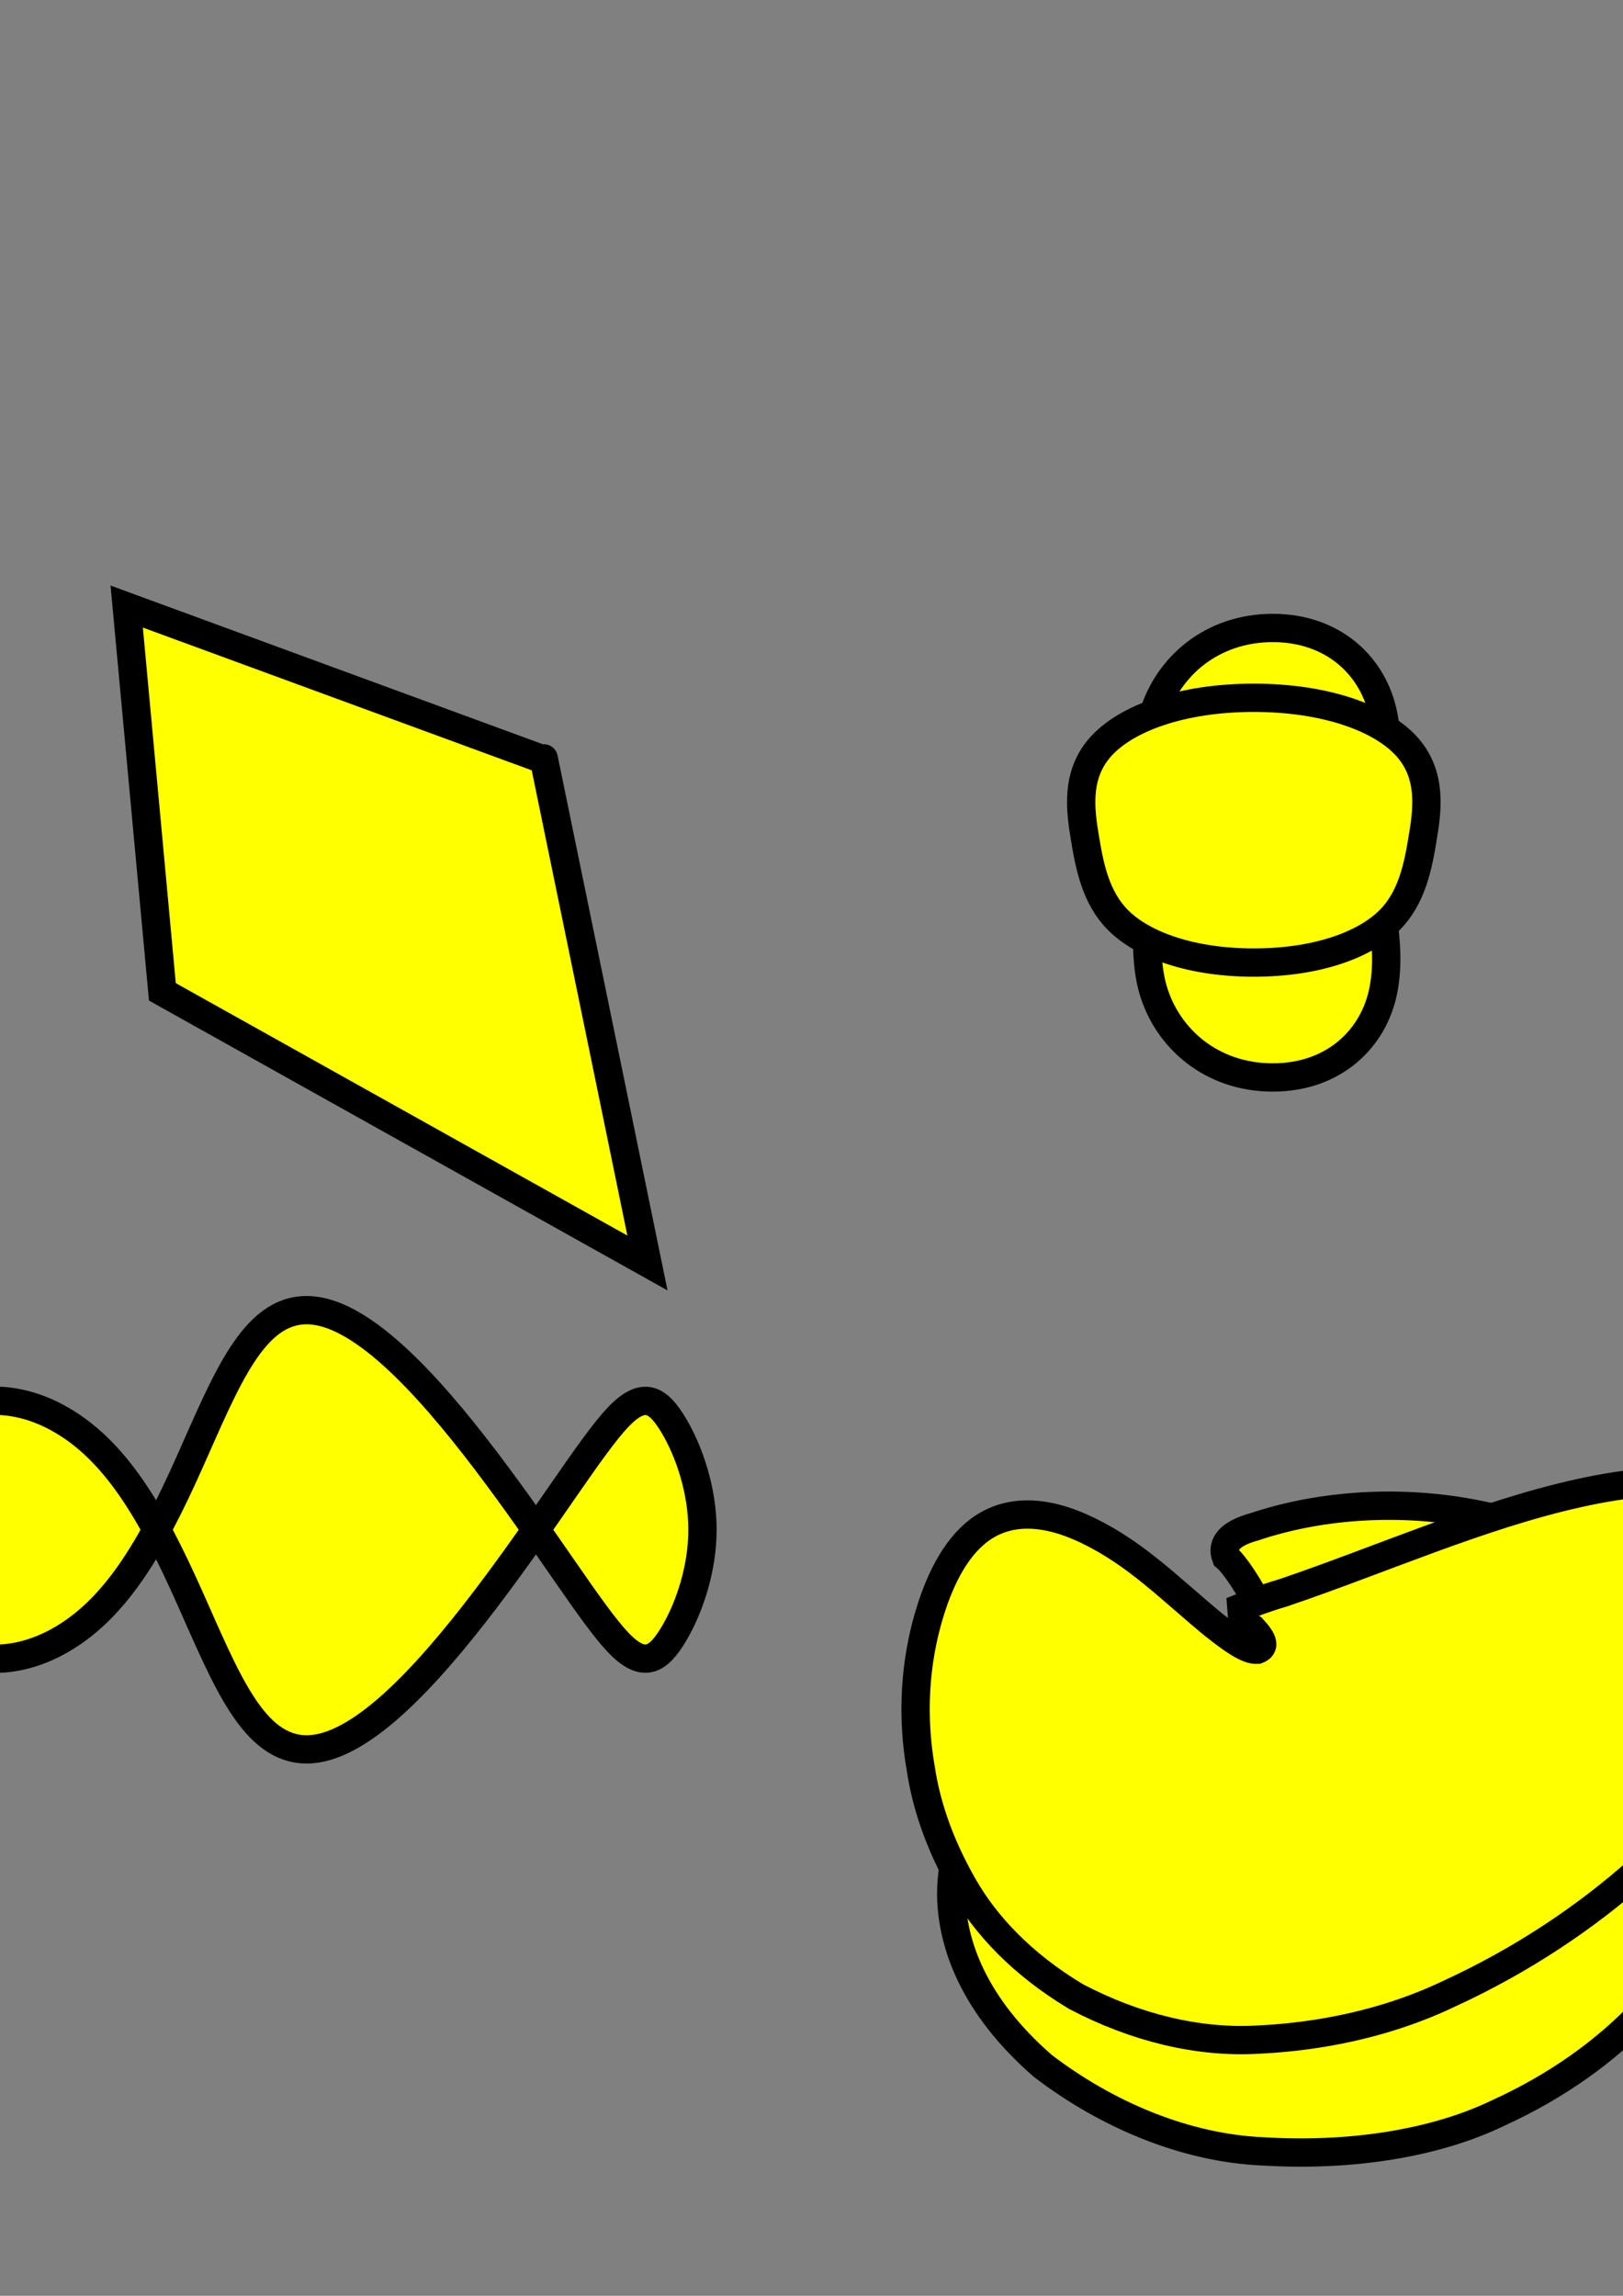 <?xml version="1.0" encoding="UTF-8" standalone="no"?>
<svg
   xmlns:dc="http://purl.org/dc/elements/1.1/"
   xmlns:cc="http://creativecommons.org/ns#"
   xmlns:rdf="http://www.w3.org/1999/02/22-rdf-syntax-ns#"
   xmlns:svg="http://www.w3.org/2000/svg"
   xmlns="http://www.w3.org/2000/svg"
   xmlns:sodipodi="http://sodipodi.sourceforge.net/DTD/sodipodi-0.dtd"
   xmlns:inkscape="http://www.inkscape.org/namespaces/inkscape"
   width="210mm"
   height="297mm"
   viewBox="0 0 210 297"
   version="1.1"
   id="svg8"
   inkscape:version="1.0.2 (e86c870879, 2021-01-15)"
   sodipodi:docname="1.svg">
  <rect x="0" y="0" width="210" height="297" fill="#808080" stroke="none"/>
  <sodipodi:namedview
     pagecolor="#ffffff"
     bordercolor="#666666"
     borderopacity="1"
     objecttolerance="10"
     gridtolerance="10"
     guidetolerance="10"
     inkscape:pageopacity="0"
     inkscape:pageshadow="2"
     inkscape:window-width="1920"
     inkscape:window-height="1016"
     id="namedview869"
     showgrid="false"
     inkscape:zoom="0.3648043"
     inkscape:cx="-95.118864"
     inkscape:cy="987.24757"
     inkscape:window-x="0"
     inkscape:window-y="27"
     inkscape:window-maximized="1"
     inkscape:current-layer="layer1" />
  <defs
     id="defs2">
    <inkscape:path-effect
       effect="bend_path"
       id="path-effect33"
       is_visible="true"
       lpeversion="1"
       bendpath="m 109.613,69.08 c 13.518,20.818 10.909,62.342 89.202,0"
       prop_scale="1"
       scale_y_rel="false"
       vertical="false"
       hide_knot="false"
       bendpath-nodetypes="cc" />
    <inkscape:path-effect
       effect="lattice2"
       gridpoint0="120.385,45.268"
       gridpoint1="188.043,45.268"
       gridpoint2="120.385,92.893"
       gridpoint3="188.043,92.893"
       gridpoint4="131.914,35.44"
       gridpoint5="176.515,35.44"
       gridpoint6="131.914,102.72"
       gridpoint7="176.515,102.72"
       gridpoint8x9="154.214,35.44"
       gridpoint10x11="154.214,102.72"
       gridpoint12="125.677,58.875"
       gridpoint13="182.751,58.875"
       gridpoint14="125.677,79.286"
       gridpoint15="182.751,79.286"
       gridpoint16="131.914,52.26"
       gridpoint17="176.515,52.26"
       gridpoint18="131.914,85.9"
       gridpoint19="176.515,85.9"
       gridpoint20x21="154.214,52.26"
       gridpoint22x23="154.214,85.9"
       gridpoint24x26="109.613,69.08"
       gridpoint25x27="198.815,69.08"
       gridpoint28x30="131.914,69.08"
       gridpoint29x31="176.515,69.08"
       gridpoint32x33x34x35="154.214,69.08"
       id="path-effect31"
       is_visible="true"
       lpeversion="1"
       horizontal_mirror="true"
       vertical_mirror="true"
       live_update="true"
       perimetral="true" />
    <inkscape:path-effect
       effect="lattice2"
       gridpoint0="109.613,35.44"
       gridpoint1="173.869,59.631"
       gridpoint2="127.756,87.601"
       gridpoint3="198.815,102.72"
       gridpoint4="131.914,35.44"
       gridpoint5="176.515,35.44"
       gridpoint6="131.914,102.72"
       gridpoint7="176.515,102.72"
       gridpoint8x9="154.214,35.44"
       gridpoint10x11="154.214,102.72"
       gridpoint12="145.143,74.939"
       gridpoint13="198.815,52.26"
       gridpoint14="109.613,85.9"
       gridpoint15="170.089,82.121"
       gridpoint16="131.914,52.26"
       gridpoint17="176.515,52.26"
       gridpoint18="131.914,85.9"
       gridpoint19="176.515,85.9"
       gridpoint20x21="154.214,52.26"
       gridpoint22x23="154.214,85.9"
       gridpoint24x26="109.613,69.08"
       gridpoint25x27="198.815,69.08"
       gridpoint28x30="131.914,69.08"
       gridpoint29x31="176.515,69.08"
       gridpoint32x33x34x35="154.214,69.08"
       id="path-effect836"
       is_visible="false"
       lpeversion="1"
       horizontal_mirror="false"
       vertical_mirror="false"
       live_update="true" />
    <inkscape:path-effect
       effect="lattice2"
       gridpoint0="30.238,159.039"
       gridpoint1="117.173,159.039"
       gridpoint2="30.238,221.783"
       gridpoint3="117.173,221.783"
       gridpoint4="49.137,165.464"
       gridpoint5="98.274,165.464"
       gridpoint6="49.137,215.357"
       gridpoint7="98.274,215.357"
       gridpoint8x9="75.23,189.867"
       gridpoint10x11="75.23,190.955"
       gridpoint12="18.899,170.378"
       gridpoint13="128.512,170.378"
       gridpoint14="18.899,210.443"
       gridpoint15="128.512,210.443"
       gridpoint16="46.302,170.378"
       gridpoint17="101.109,170.378"
       gridpoint18="46.302,210.443"
       gridpoint19="101.109,210.443"
       gridpoint20x21="108.842,147.063"
       gridpoint22x23="108.842,233.759"
       gridpoint24x26="18.899,190.411"
       gridpoint25x27="128.512,190.411"
       gridpoint28x30="46.302,190.411"
       gridpoint29x31="101.109,190.411"
       gridpoint32x33x34x35="73.705,190.411"
       id="path-effect824"
       is_visible="true"
       horizontal_mirror="true"
       vertical_mirror="true"
       live_update="true"
       lpeversion="1"
       perimetral="false" />
    <inkscape:path-effect
       effect="lattice2"
       gridpoint0="34.774,43"
       gridpoint1="78.995,59.23"
       gridpoint2="38.554,83.821"
       gridpoint3="89.958,112.548"
       gridpoint4="34.963,28.637"
       gridpoint5="71.626,28.637"
       gridpoint6="34.963,112.548"
       gridpoint7="71.626,112.548"
       gridpoint8x9="53.295,28.637"
       gridpoint10x11="53.295,112.548"
       gridpoint12="16.631,49.615"
       gridpoint13="89.958,49.615"
       gridpoint14="16.631,91.57"
       gridpoint15="89.958,91.57"
       gridpoint16="44.793,71.132"
       gridpoint17="71.626,49.615"
       gridpoint18="34.963,91.57"
       gridpoint19="71.626,91.57"
       gridpoint20x21="55.709,33.977"
       gridpoint22x23="50.554,106.003"
       gridpoint24x26="16.631,70.592"
       gridpoint25x27="89.958,70.592"
       gridpoint28x30="34.963,70.592"
       gridpoint29x31="58.717,25.341"
       gridpoint32x33x34x35="53.295,70.592"
       id="path-effect818"
       is_visible="true"
       horizontal_mirror="false"
       vertical_mirror="false"
       live_update="true"
       lpeversion="1"
       perimetral="false" />
  </defs>
  <g
     inkscape:label="Layer 1"
     inkscape:groupmode="layer"
     id="layer1">
    <g
       id="g08"
       inkscape:path-effect="#path-effect31"
       transform="matrix(1.221,0,0,1.221,-26.065,25.966)">
      <path
         id="path07"
         d="m 167.162,69.08 c 0,4.561 1.765,9.413 0.795,14.499 -0.99,5.197 -5.26,9.313 -11.736,9.313 -6.466,10e-7 -11.182,-4.116 -12.689,-9.313 -1.304,-4.497 -0.158,-10.796 -0.158,-14.499 0,-3.704 -1.146,-10.002 0.158,-14.499 1.507,-5.197 6.223,-9.313 12.689,-9.313 6.476,2e-6 10.745,4.116 11.736,9.313 0.969,5.086 -0.795,9.938 -0.795,14.499 z"
         style="fill:#ffff00;stroke:#000000;stroke-width:3;stroke-miterlimit:4;stroke-dasharray:none"
         inkscape:original-d="M 186.72022,69.08036 A 29.860117,33.639881 0 0 1 156.86011,102.72024 29.860117,33.639881 0 0 1 126.99999,69.08036 29.860117,33.639881 0 0 1 156.86011,35.440479 29.860117,33.639881 0 0 1 186.72022,69.08036 Z"
         inkscape:connector-curvature="0" />
      <path
         id="path06"
         d="m 172.109,67.53 c -0.48,2.888 -1.108,6.329 -3.563,8.747 -2.675,2.635 -7.797,4.442 -14.332,4.442 -6.535,0 -11.656,-1.808 -14.332,-4.442 -2.455,-2.418 -3.082,-5.859 -3.563,-8.747 -0.495,-2.973 -0.99,-6.619 1.584,-9.585 2.687,-3.098 8.671,-5.28 16.311,-5.28 7.64,0 13.624,2.183 16.311,5.28 2.573,2.966 2.078,6.612 1.584,9.585 z"
         style="fill:#ffff00;stroke:#000000;stroke-width:3;stroke-miterlimit:4;stroke-dasharray:none"
         inkscape:original-d="M 198.81547,66.056549 A 44.601189,23.056549 0 0 1 154.21428,89.113098 44.601189,23.056549 0 0 1 109.61309,66.056549 44.601189,23.056549 0 0 1 154.21428,43 44.601189,23.056549 0 0 1 198.81547,66.056549 Z"
         inkscape:connector-curvature="0" />
    </g>
    <path
       style="fill:#ffff00;stroke:#000000;stroke-width:3;stroke-miterlimit:4;stroke-dasharray:none"
       d="m 34.774,43 c 14.752,5.419 44.221,16.23 44.221,16.23 -0.587,-2.851 7.445,36.188 6.858,33.336 C 88.133,103.664 89.958,112.548 89.958,112.548 72.828,102.981 38.554,83.821 38.554,83.821 Z"
       id="path05"
       inkscape:path-effect="#path-effect818"
       inkscape:original-d="M 16.630953,28.636904 H 89.95833 V 112.54762 H 16.630953 Z"
       inkscape:connector-curvature="0"
       transform="matrix(1.221,0,0,1.221,-26.065,25.966)" />
    <path
       style="fill:#ffff00;stroke:#000000;stroke-width:3;stroke-miterlimit:4;stroke-dasharray:none"
       id="path04"
       inkscape:path-effect="#path-effect824"
       sodipodi:type="arc"
       sodipodi:cx="73.70536"
       sodipodi:cy="190.41071"
       sodipodi:rx="54.806545"
       sodipodi:ry="40.065475"
       d="m 117.173,190.411 c 0,4.16 -1.412,8.296 -3.016,10.997 -1.664,2.803 -3.192,3.818 -5.944,0.915 -2.842,-2.997 -7.599,-10.798 -13.939,-19.154 -6.596,-8.693 -13.523,-16.026 -19.043,-16.026 -5.651,0 -8.497,7.333 -12.373,16.026 -4.049,9.083 -7.956,15.845 -14.112,19.154 -5.671,3.049 -11.027,1.742 -14.139,-0.915 -3.153,-2.692 -4.368,-6.887 -4.368,-10.997 0,-4.11 1.215,-8.305 4.368,-10.997 3.112,-2.657 8.467,-3.964 14.139,-0.915 6.156,3.309 10.063,10.072 14.112,19.154 3.876,8.693 6.722,16.026 12.373,16.026 5.52,0 12.448,-7.333 19.043,-16.026 6.34,-8.357 11.097,-16.157 13.939,-19.154 2.752,-2.903 4.28,-1.888 5.944,0.915 1.604,2.702 3.016,6.837 3.016,10.997 z"
       transform="matrix(1.221,0,0,1.221,-52.174,-34.592)" />
    <g
       id="g03"
       inkscape:path-effect="#path-effect836;#path-effect33"
       transform="matrix(1.221,0,0,1.221,-9.595,115.381)">
      <path
         id="path02"
         d="m 186.224,78.875 c 5.225,6.979 7.261,16.311 4.186,25.909 -3.088,9.635 -11.266,18.886 -23.787,24.591 -0.414,0.2 -0.84,0.395 -1.277,0.584 -6.17,2.664 -14.444,4.04 -23.622,3.486 -8.261,-0.352 -16.595,-3.886 -23.364,-9.064 -7.282,-6.337 -9.632,-12.858 -9.701,-18.131 0,0 0,0 0,0 0.024,-8.642 5.498,-13.987 10.955,-16.975 5.748,-3.147 12.753,-3.822 17.997,-6.193 0,0 0,-10e-7 0,-10e-7 2.926,-1.523 4.913,-3.603 3.878,-6.934 -1.168,-2.455 -2.785,-4.888 -3.713,-5.663 -0.41,-1.096 9e-5,-2.264 2.54,-3.081 0.177,-0.057 0.363,-0.112 0.559,-0.164 6.199,-2.079 14.526,-3.008 23.129,-1.365 8.725,1.667 16.897,5.887 22.221,12.999 z"
         style="fill:#ffff00;stroke:#000000;stroke-width:3;stroke-miterlimit:4;stroke-dasharray:none"
         inkscape:original-d="M 186.72022,69.08036 A 29.860117,33.639881 0 0 1 156.86011,102.72024 29.860117,33.639881 0 0 1 126.99999,69.08036 29.860117,33.639881 0 0 1 156.86011,35.440479 29.860117,33.639881 0 0 1 186.72022,69.08036 Z"
         inkscape:connector-curvature="0" />
      <path
         id="path01"
         d="m 196.83,66.796 c 3.532,4.436 2.953,12.48 -2.766,22.066 -5.694,9.545 -16.931,20.668 -32.672,27.891 -1.647,0.787 -3.433,1.513 -5.358,2.153 -4.403,1.464 -9.465,2.456 -15.053,2.705 -6.142,0.322 -12.75,-1.235 -19.101,-4.572 -5.746,-3.448 -9.616,-7.609 -11.983,-11.78 -2.686,-4.714 -3.936,-8.876 -4.456,-12.323 0,0 0,-3e-6 0,-3e-6 -1.239,-7.064 -0.194,-12.815 0.943,-16.549 1.202,-3.949 3.021,-7.327 5.689,-9.071 2.79,-1.824 6.497,-1.889 11.134,0.373 5.189,2.531 8.694,6.208 13.264,9.963 0,-1e-6 1e-5,2e-6 1e-5,2e-6 1.976,1.556 3.567,2.715 4.621,2.645 0.792,-0.303 0.731,-0.907 -0.511,-2.257 -1.581,-0.969 -2.372,-1.749 -2.443,-1.753 0.397,-0.085 1.378,-0.557 3.055,-1.162 0.736,-0.266 1.6,-0.555 2.596,-0.846 10.468,-3.547 20.946,-8.265 31.4,-10.58 10.209,-2.26 17.962,-1.521 21.64,3.098 z"
         style="fill:#ffff00;stroke:#000000;stroke-width:3;stroke-miterlimit:4;stroke-dasharray:none"
         inkscape:original-d="M 198.81547,66.056549 A 44.601189,23.056549 0 0 1 154.21428,89.113098 44.601189,23.056549 0 0 1 109.61309,66.056549 44.601189,23.056549 0 0 1 154.21428,43 44.601189,23.056549 0 0 1 198.81547,66.056549 Z"
         inkscape:connector-curvature="0" />
    </g>
  </g>
</svg>